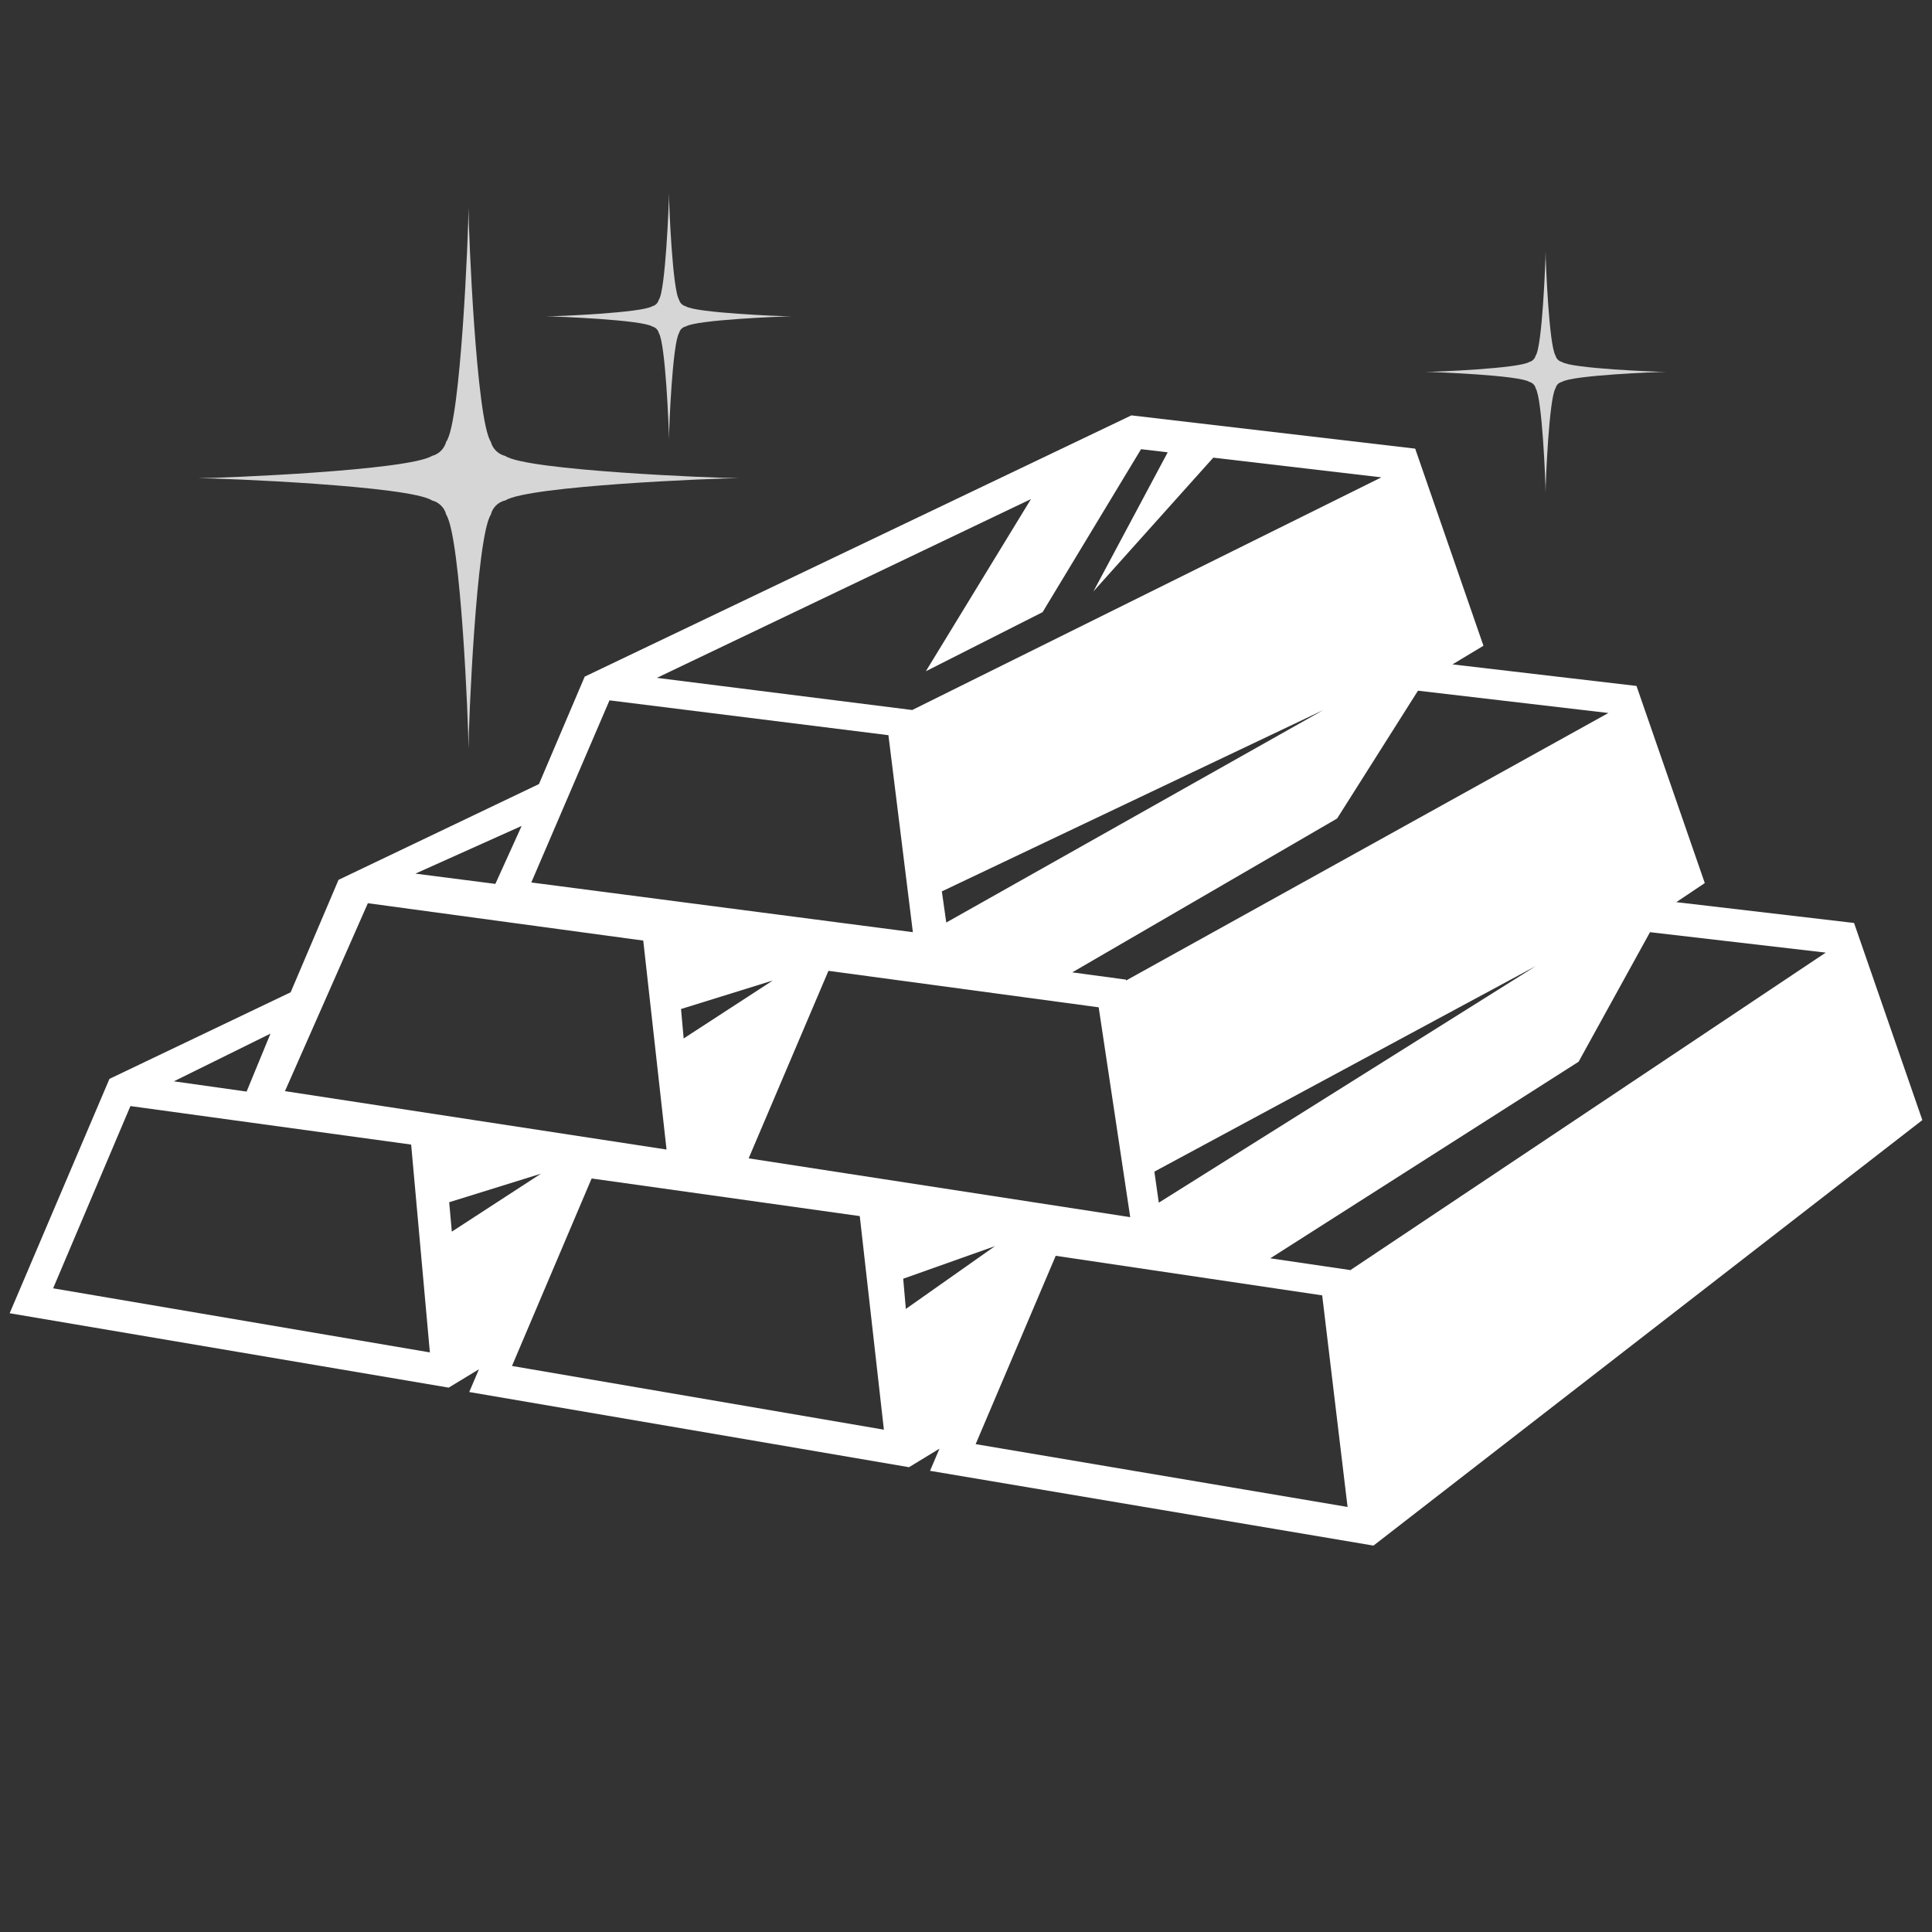 <?xml version="1.0" encoding="UTF-8"?>
<svg width="400px" height="400px" viewBox="0 0 400 400" version="1.1" xmlns="http://www.w3.org/2000/svg" xmlns:xlink="http://www.w3.org/1999/xlink">
    <rect x="0" y="0" width="400" height="400" fill="#333333" stroke="none"/>
    <defs></defs>
    <g id="list-img__Themes" stroke="none" stroke-width="1" fill="#FFFFFF" fill-rule="evenodd">
        <g id="img_list-gold">
            <g id="Page-1" transform="translate(2, 40)">
                <path d="M119.059,100.087 L109.586,122.332 L68.09,142.161 L58.177,165.442 L20.66,183.37 L0,231.893 L90.897,247.294 L97.159,243.492 L95.152,248.204 L186.201,263.769 L192.508,259.928 L190.554,264.516 L282.363,280 L396,191.903 L381.861,151.091 L345.064,146.781 L350.957,142.828 L336.819,102.016 L298.723,97.553 L305.132,93.695 L290.997,52.885 L232.24,46 L119.059,100.087 Z M213.859,86.74 L234.241,53 L239.762,53.647 L224.383,82.443 L249.195,54.752 L284,58.831 L186.862,107 L134,100.343 L211.451,63.326 L189.688,98.976 L213.859,86.74 Z M231.115,162.819 L220,161.319 L274.837,129.46 L291.576,103 L331,107.618 L231.141,163 L231.115,162.819 Z M108,142.707 L124.189,105 L181.938,112.211 L187,153 L108,142.707 Z M193,144.553 L272,107 L193.915,151 L193,144.553 Z M84,140.876 L106,131 L100.561,143 L84,140.876 Z M57,185.909 L74.164,147 L131.178,154.738 L136,198 L57,185.909 Z M277.519,222.948 L261,220.519 L324.834,179.821 L339.616,153 L376,157.229 L277.526,223 L277.519,222.948 Z M237,202.574 L316,160 L237.917,209 L237,202.574 Z M153,199.824 L169.522,161 L225.472,168.553 L232,212 L153,199.824 Z M139,168.906 L158,163 L139.545,175 L139,168.906 Z M34,183.876 L54,174 L49.055,186 L34,183.876 Z M9,226.733 L25.003,189 L83.125,196.973 L87,240 L9,226.733 Z M91,208.908 L110,203 L91.545,215 L91,208.908 Z M104,242.807 L120.467,204.043 L120.562,204 L176.006,211.782 L181,256 L104,242.807 Z M185,224.746 L204,218 L185.545,231 L185,224.746 Z M200,258.993 L216.576,220 L271.745,228.192 L277,272 L200,258.993 Z" id="Fill-1"></path>
                <path d="M315.45,39.521 C315.683,39.749 315.86,40.041 315.936,40.369 C317.291,42.483 317.997,59.805 317.998,62 C317.998,59.804 318.711,42.422 320.067,40.363 C320.135,40.068 320.287,39.789 320.501,39.562 C320.739,39.315 321.051,39.129 321.411,39.053 C323.546,37.709 340.81,37.002 343,37.002 C340.81,37 323.326,36.288 321.399,34.947 C321.074,34.871 320.784,34.704 320.554,34.483 C320.311,34.248 320.138,33.953 320.067,33.646 C318.714,31.639 318.002,14.198 317.998,12 C317.997,14.195 317.282,31.886 315.936,33.631 C315.868,33.891 315.727,34.175 315.511,34.412 C315.291,34.652 315.001,34.848 314.638,34.936 C312.516,36.286 295.196,37.002 293,37.002 C295.197,37 312.65,37.717 314.635,39.066 C314.933,39.137 315.22,39.298 315.45,39.521" id="Fill-2" opacity="0.8"></path>
                <path d="M133.901,28.072 C134.137,28.304 134.318,28.601 134.396,28.935 C135.779,31.092 136.499,48.762 136.501,51 C136.501,48.759 137.226,31.03 138.607,28.929 C138.679,28.629 138.833,28.344 139.052,28.114 C139.294,27.861 139.613,27.67 139.98,27.594 C142.157,26.221 159.765,25.502 162,25.502 C159.765,25.499 141.933,24.773 139.966,23.406 C139.636,23.328 139.34,23.158 139.106,22.932 C138.857,22.693 138.682,22.391 138.607,22.079 C137.23,20.03 136.502,2.241 136.501,0 C136.499,2.24 135.768,20.284 134.396,22.065 C134.326,22.327 134.182,22.618 133.962,22.859 C133.738,23.103 133.442,23.304 133.072,23.395 C130.909,24.773 113.241,25.502 111,25.502 C113.241,25.499 131.043,26.231 133.07,27.606 C133.37,27.679 133.666,27.842 133.901,28.072" id="Fill-4" opacity="0.8"></path>
                <path d="M89.292,64.648 C89.813,65.157 90.211,65.81 90.379,66.546 C93.417,71.278 94.998,110.084 94.999,115 C95.002,110.078 96.597,71.145 99.632,66.529 C99.784,65.869 100.124,65.245 100.605,64.74 C101.136,64.182 101.836,63.769 102.642,63.598 C107.424,60.584 146.096,59.002 151,59.002 C146.096,59 106.933,57.405 102.613,54.402 C101.885,54.229 101.237,53.852 100.726,53.359 C100.179,52.833 99.792,52.171 99.63,51.486 C96.603,46.985 95.004,7.922 94.999,3 C94.998,7.917 93.394,47.541 90.379,51.454 C90.226,52.034 89.91,52.67 89.427,53.2 C88.934,53.735 88.285,54.174 87.471,54.373 C82.72,57.401 43.918,59.002 39,59.002 C43.923,59 83.019,60.601 87.465,63.627 C88.13,63.783 88.774,64.144 89.292,64.648" id="Fill-7" opacity="0.8"></path>
            </g>
        </g>
    </g>
</svg>